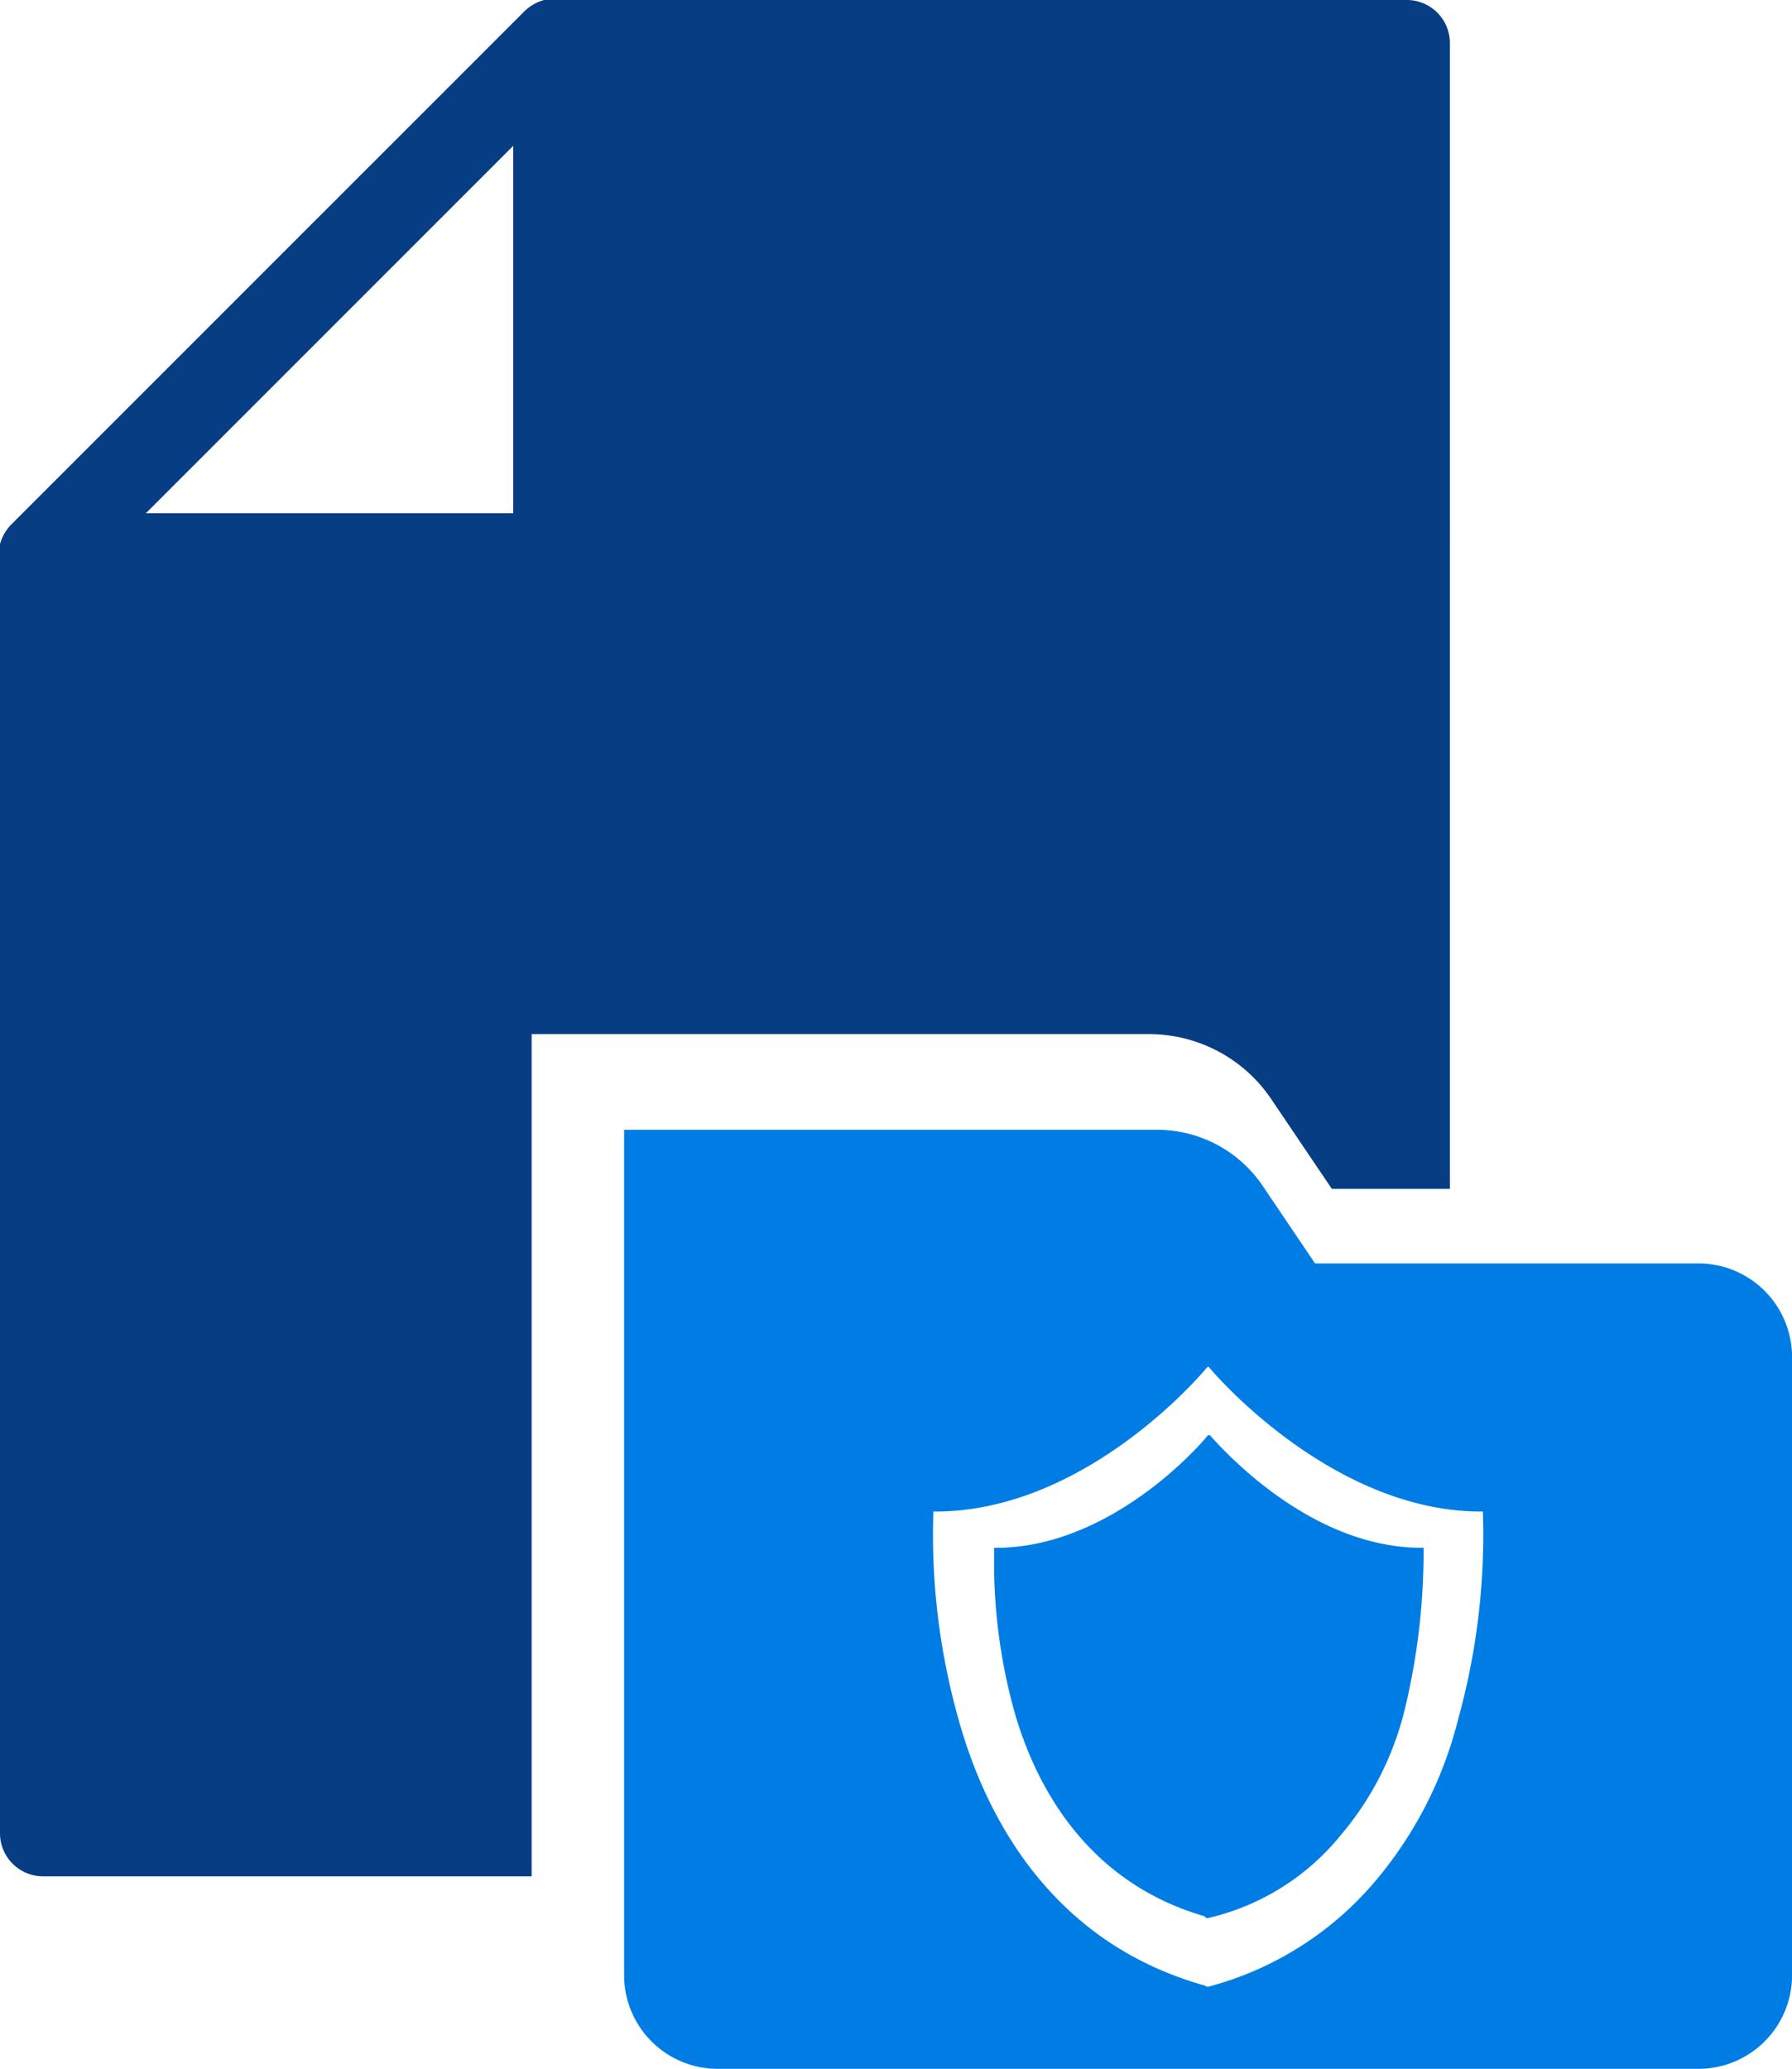 <svg xmlns="http://www.w3.org/2000/svg" width="84.032" height="97" viewBox="0 0 84.032 97"><defs><style>.hashblockchaina{fill:#073d83;}.hashblockchainb{fill:#007de4;}</style></defs><g transform="translate(10.066 11.5)"><path class="hashblockchaina" d="M14.864,36.986h28.92a6.91,6.91,0,0,1,5.805,3.11l2.8,4.146h5.535V-9.527A2.023,2.023,0,0,0,55.95-11.5h-40.5a2.123,2.123,0,0,0-.921.526L-9.54,13.092a2.116,2.116,0,0,0-.526.92V74.5a2.022,2.022,0,0,0,1.972,1.973H14.864ZM14,12.566H-3.228L14-4.662Z"/><path class="hashblockchainb" d="M69.582,47.736H51.6l-2.417-3.579a5.968,5.968,0,0,0-5.011-2.685H19.2V81.115A4.392,4.392,0,0,0,23.585,85.5h46a4.392,4.392,0,0,0,4.384-4.385V52.121A4.392,4.392,0,0,0,69.582,47.736ZM58.306,69.124a18.775,18.775,0,0,1-3.758,7.427,15.4,15.4,0,0,1-7.965,5.1h0c-.089,0-.179-.089-.268-.089C39.156,79.5,36.113,73.6,34.86,69.034A31.9,31.9,0,0,1,33.7,59.459V59.37h.09c6.532,0,11.722-5.549,12.707-6.712l.089-.089.09.089c.984,1.163,6.264,6.712,12.707,6.712h.089v.089A32.345,32.345,0,0,1,58.306,69.124Z"/><path class="hashblockchainb" d="M55.8,68.676a14.287,14.287,0,0,1-2.953,5.817,11.293,11.293,0,0,1-6.264,3.937h0c-.089,0-.089,0-.179-.089-5.548-1.611-7.964-6.175-8.948-9.754a26.122,26.122,0,0,1-.9-7.428V61.07h.089c5.1,0,9.217-4.385,9.933-5.28h.09c.805.9,4.832,5.28,9.933,5.28h.089v.089A31.467,31.467,0,0,1,55.8,68.676Z"/></g></svg>